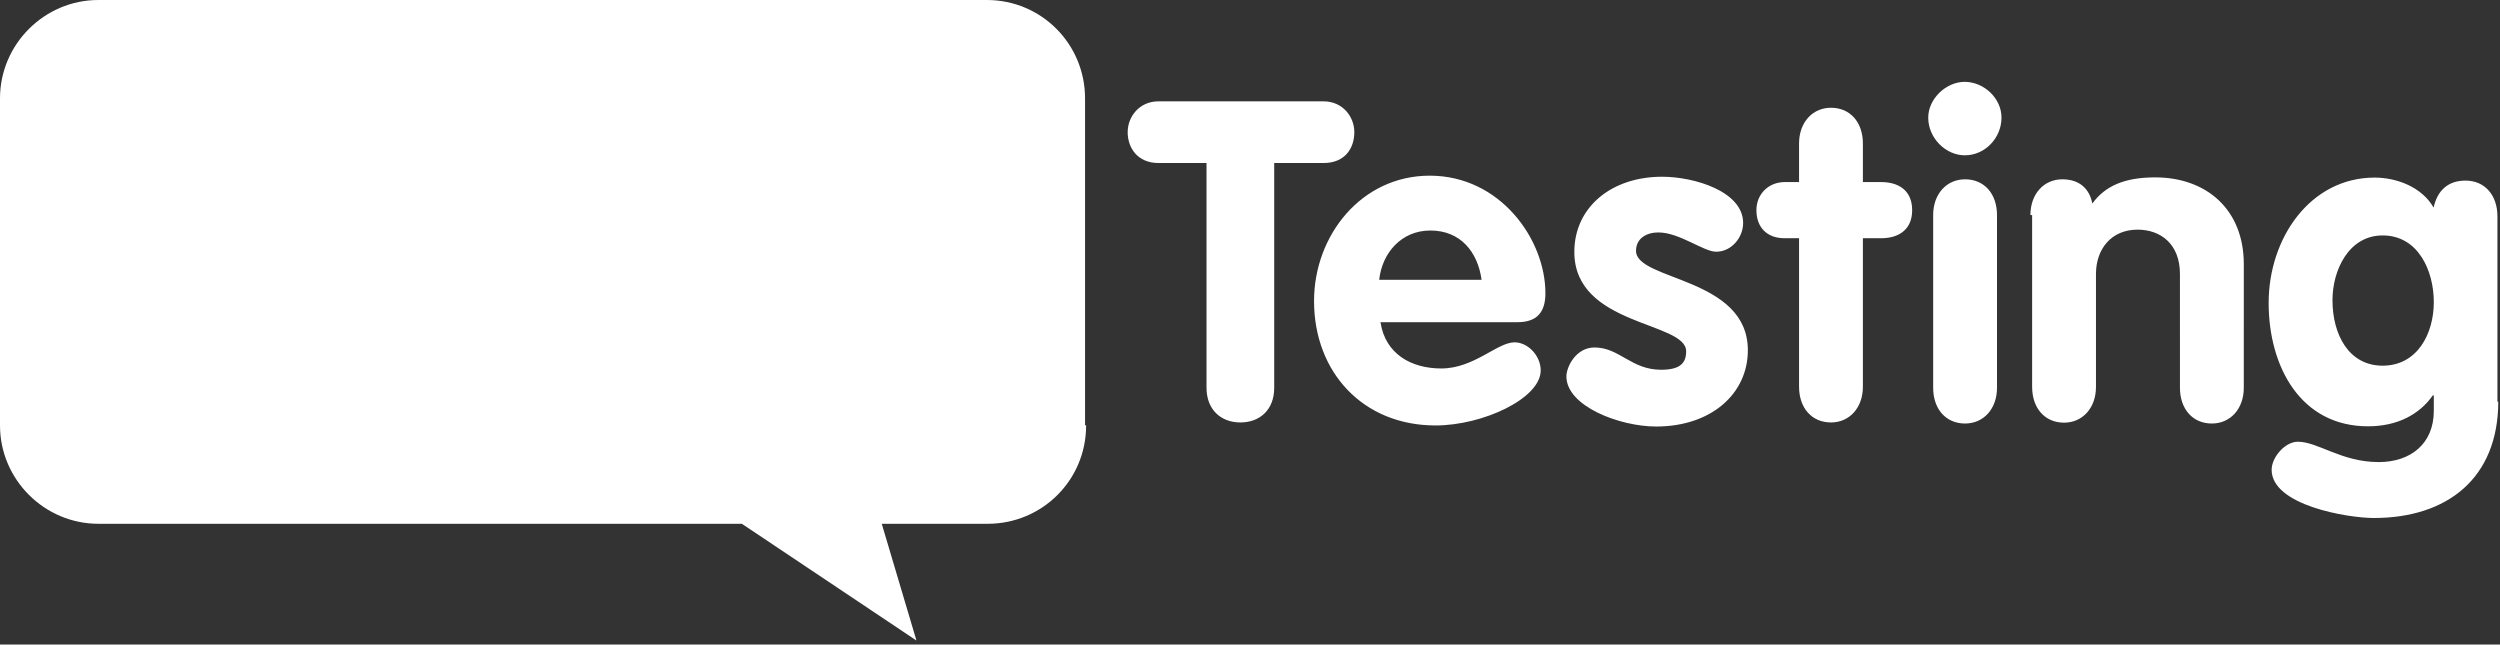 <svg viewBox="0 0 512 132" xmlns="http://www.w3.org/2000/svg" preserveAspectRatio="xMidYMid">
    <rect x="0" y="0" width="512" height="132" fill="#333333" stroke="none"/>
    <path d="M222.437 87.132c0 11.276-9.082 20.138-20.138 20.138h-21.717l7.107 23.91-35.756-23.91H20.138C9.082 107.27 0 98.188 0 87.132V20.138C0 9.082 9.082 0 20.138 0H202.08c11.275 0 20.138 9.082 20.138 20.138v66.95h.219v.044z" fill="#fff"/>
    <path d="M19.567 27.245c0-4.563 2.984-7.107 6.932-7.107 3.949 0 6.932 2.588 6.932 7.107V59.23c0 8.511 5.353 15.224 14.215 15.224 8.292 0 14.04-7.108 14.04-15.224V27.245c0-4.563 2.983-7.107 6.932-7.107 3.948 0 6.932 2.588 6.932 7.107V60.02c0 15.399-12.636 27.07-27.86 27.07-15.4 0-27.86-11.452-27.86-27.07V27.245h-.263zm91.871 24.306c-2.589 0-7.502-3.949-11.846-3.949-2.369 0-4.563 1.185-4.563 3.773 0 6.143 22.902 5.353 22.902 20.358 0 8.906-7.502 15.618-18.778 15.618-7.502 0-18.382-4.167-18.382-10.266 0-1.974 1.974-5.923 5.747-5.923 5.133 0 7.502 4.563 13.644 4.563 3.95 0 5.134-1.404 5.134-3.773 0-6.142-22.902-5.133-22.902-20.357 0-9.082 7.502-15.4 17.988-15.4 6.537 0 16.584 2.984 16.584 9.477 0 2.94-2.37 5.879-5.528 5.879zM135.7 65.985c1.009 6.537 6.317 9.477 12.46 9.477 6.712 0 11.45-5.353 15.004-5.353 2.764 0 5.353 2.764 5.353 5.748 0 5.747-11.846 11.275-21.542 11.275-14.829 0-24.876-10.88-24.876-25.49 0-13.425 9.696-25.666 23.692-25.666 14.434 0 23.691 13.03 23.691 24.086 0 3.949-1.799 5.923-5.747 5.923H135.7zm20.752-8.687c-.79-5.747-4.344-10.09-10.486-10.09-5.923 0-9.871 4.562-10.486 10.09h20.972zm19.962-14.039c0-4.343 3.554-6.537 6.713-6.537 3.553 0 6.537 1.404 6.537 5.528h.22c2.588-3.773 5.132-5.528 9.3-5.528 3.16 0 6.537 2.369 6.537 7.107 0 4.344-3.948 4.563-7.897 6.537-3.948 1.8-7.897 3.554-7.897 8.907V79.63c0 4.343-2.764 7.327-6.537 7.327-3.949 0-6.537-2.984-6.537-7.327V43.259h-.439z" fill="#FFF"/>
    <path d="M247.357 33.387h-10.09c-4.344 0-6.319-3.158-6.319-6.317 0-3.16 2.37-6.318 6.318-6.318h33.783c3.948 0 6.317 3.159 6.317 6.318s-1.799 6.317-6.317 6.317h-10.091V79.41c0 4.563-2.984 7.108-6.932 7.108-3.949 0-6.932-2.589-6.932-7.108V33.387h.263zm35.362 32.598c1.009 6.537 6.318 9.477 12.46 9.477 6.712 0 11.45-5.353 15.004-5.353 2.764 0 5.353 2.764 5.353 5.748 0 5.747-11.846 11.275-21.542 11.275-14.829 0-24.876-10.88-24.876-25.49 0-13.425 9.696-25.666 23.692-25.666 14.434 0 23.691 13.03 23.691 24.086 0 3.949-1.799 5.923-5.747 5.923h-28.035zm20.708-8.687c-.79-5.747-4.344-10.09-10.486-10.09-5.923 0-9.871 4.562-10.485 10.09h20.97zm48.041-5.747c-2.588 0-7.502-3.949-11.846-3.949-2.369 0-4.563 1.185-4.563 3.773 0 6.143 22.902 5.353 22.902 20.358 0 8.906-7.502 15.618-18.777 15.618-7.503 0-18.383-4.167-18.383-10.266 0-1.974 1.974-5.923 5.747-5.923 5.133 0 7.502 4.563 13.645 4.563 3.948 0 5.133-1.404 5.133-3.773 0-6.142-22.902-5.133-22.902-20.357 0-9.082 7.502-15.4 17.988-15.4 6.537 0 16.584 2.984 16.584 9.477 0 2.94-2.37 5.879-5.528 5.879zm16.979-2.764h-2.983c-3.554 0-5.748-2.194-5.748-5.747 0-3.379 2.589-5.748 5.748-5.748h2.983v-7.897c0-4.343 2.764-7.327 6.537-7.327 3.949 0 6.537 2.984 6.537 7.327v7.897h3.773c3.378 0 6.318 1.58 6.318 5.748s-2.983 5.747-6.318 5.747h-3.773v30.404c0 4.344-2.764 7.327-6.537 7.327-3.949 0-6.537-2.983-6.537-7.327V48.787zm41.46-24.701c0 4.168-3.378 7.722-7.502 7.722-3.949 0-7.503-3.554-7.503-7.722 0-3.773 3.554-7.326 7.503-7.326 3.948.043 7.502 3.378 7.502 7.326zM395.912 44.05c0-4.344 2.764-7.327 6.537-7.327 3.948 0 6.537 2.983 6.537 7.327v35.36c0 4.344-2.764 7.327-6.537 7.327-3.949 0-6.537-2.983-6.537-7.327V44.05zm19.918-.001c0-4.344 2.764-7.327 6.537-7.327 3.378 0 5.528 1.799 6.142 4.958 2.589-3.554 6.537-5.353 12.855-5.353 10.486 0 18.164 6.537 18.164 17.769V79.41c0 4.344-2.764 7.327-6.537 7.327-3.949 0-6.538-2.983-6.538-7.327V56.114c0-6.142-3.948-9.082-8.686-9.082-5.353 0-8.512 3.949-8.512 9.082v23.121c0 4.343-2.764 7.327-6.537 7.327-3.949 0-6.537-2.984-6.537-7.327V44.049h-.351zm95.819 38.125c0 15.795-10.486 23.911-25.49 23.911-5.353 0-20.928-2.588-20.928-9.871 0-2.589 2.764-5.748 5.353-5.748 4.168 0 8.906 4.168 16.584 4.168 6.537 0 11.275-3.773 11.275-10.485v-3.16h-.22c-2.763 3.95-7.326 6.319-13.249 6.319-13.82 0-20.357-12.241-20.357-25.271 0-13.25 8.511-25.666 21.717-25.666 4.563 0 9.696 1.974 12.065 6.142.79-3.554 2.984-5.528 6.537-5.528 3.949 0 6.538 2.983 6.538 7.327v37.95h.175v-.088zm-23.692-33.957c-6.931 0-10.266 7.107-10.266 13.25 0 7.107 3.378 13.425 10.266 13.425 7.108 0 10.486-6.538 10.486-13.03 0-6.362-3.159-13.645-10.486-13.645z" fill="#fff"/>
</svg>
